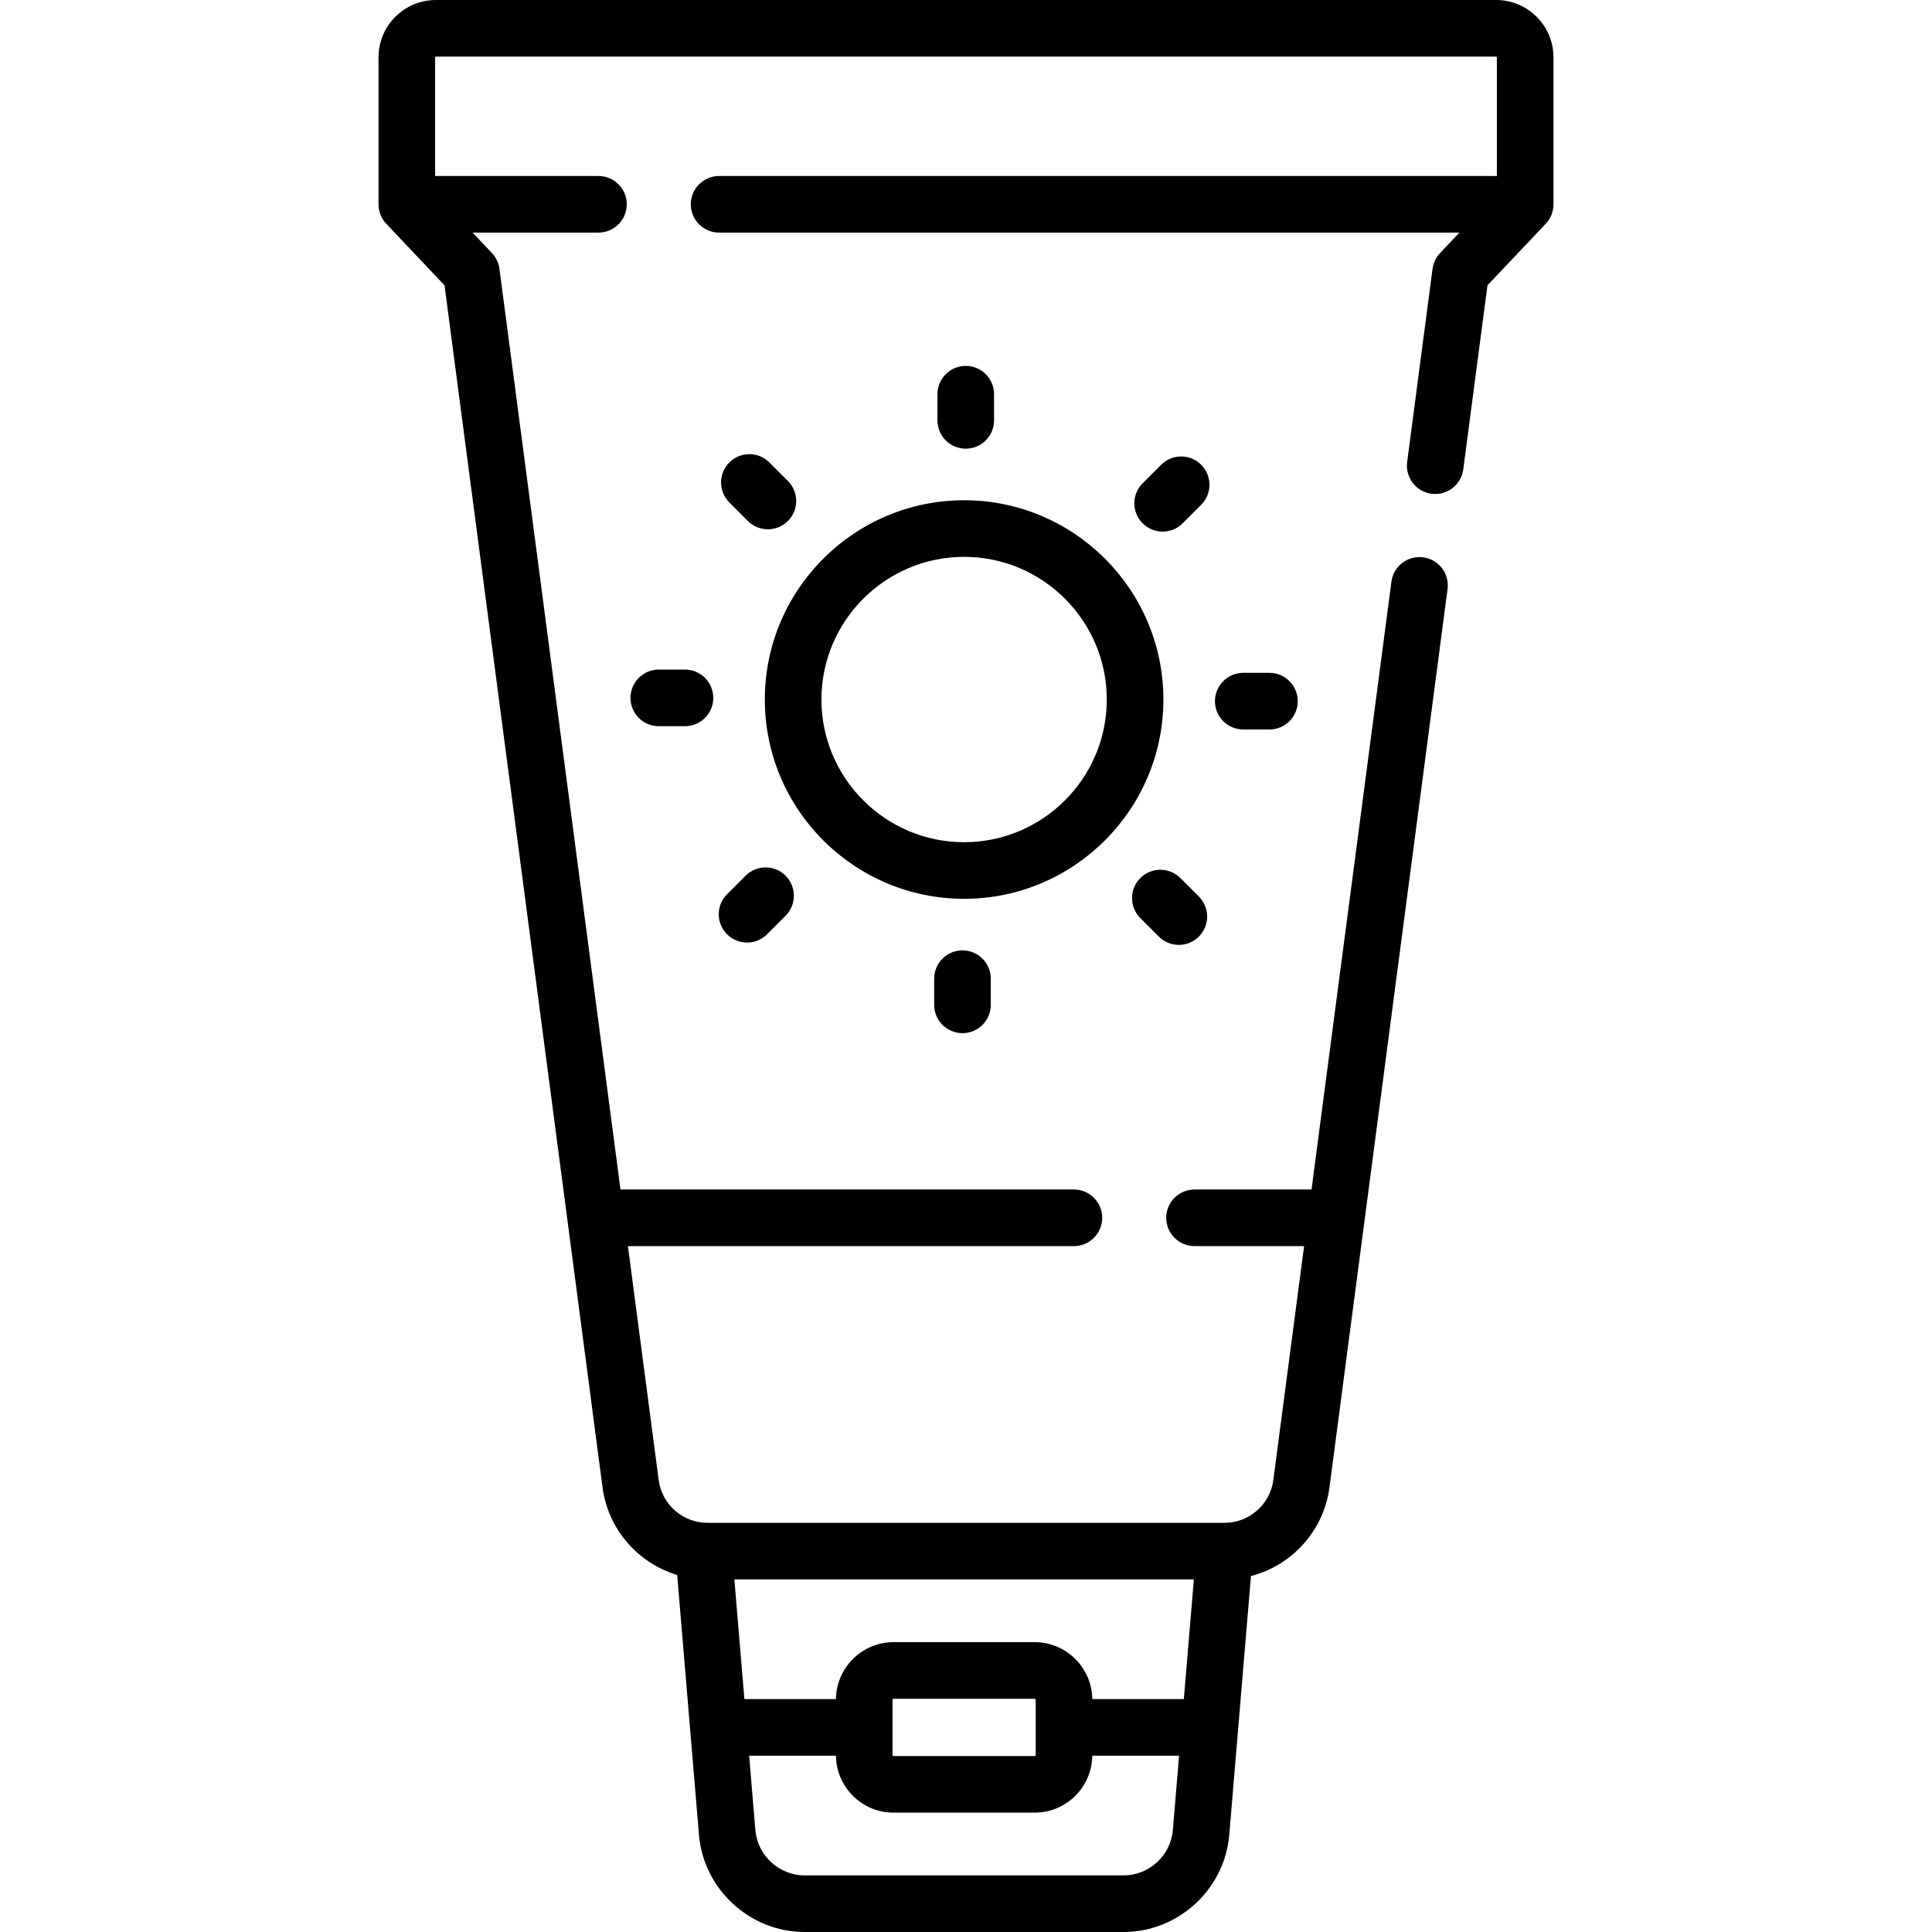 <svg id="Capa_1" enable-background="new 0 0 511.924 511.924" height="512" viewBox="0 0 511.924 511.924" width="512" xmlns="http://www.w3.org/2000/svg"><g><path d="m396.433 0h-280.942c-8.379 0-15.196 6.817-15.196 15.196v38.937c0 1.918.735 3.763 2.053 5.155l15.437 16.31 41.875 318.542c1.465 11.143 9.444 20.082 19.775 23.181l5.771 68.858c1.209 14.436 13.506 25.745 27.993 25.745h84.528c14.487 0 26.783-11.309 27.993-25.745l5.747-68.573c10.825-2.802 19.286-11.958 20.799-23.466l31.294-238.054c.54-4.107-2.352-7.874-6.458-8.414-4.107-.534-7.874 2.352-8.414 6.458l-21.172 161.055h-31.001c-4.142 0-7.5 3.358-7.5 7.5s3.358 7.5 7.5 7.5h29.029l-8.15 62c-.848 6.45-6.394 11.314-12.899 11.314h-137.064c-6.505 0-12.051-4.864-12.899-11.314l-8.15-62h118.169c4.142 0 7.5-3.358 7.5-7.5s-3.358-7.5-7.5-7.5h-120.141l-32.07-243.954c-.206-1.567-.902-3.03-1.989-4.178l-5.131-5.421h33.358c4.142 0 7.5-3.358 7.5-7.5s-3.358-7.5-7.5-7.5h-43.283v-31.436c0-.108.088-.196.196-.196h280.941c.108 0 .196.088.196.196v31.437h-206.087c-4.142 0-7.5 3.358-7.5 7.5s3.358 7.5 7.5 7.5h196.163l-5.131 5.421c-1.086 1.148-1.783 2.61-1.989 4.178l-6.729 51.184c-.54 4.107 2.352 7.874 6.458 8.414 4.114.541 7.874-2.352 8.414-6.458l6.412-48.772 15.437-16.31c1.318-1.393 2.053-3.237 2.053-5.155v-38.939c0-8.379-6.817-15.196-15.196-15.196zm-98.707 496.924h-84.528c-6.751 0-12.481-5.27-13.045-11.998l-1.652-19.715h22.998c.106 8.337 6.912 15.09 15.274 15.09h37.378c8.362 0 15.169-6.752 15.274-15.09h22.998l-1.652 19.715c-.563 6.728-6.293 11.998-13.045 11.998zm-23.291-31.906c0 .157-.127.284-.284.284h-37.378c-.157 0-.284-.127-.284-.284v-14.611c0-.157.127-.284.284-.284h37.378c.157 0 .284.127.284.284zm41.904-46.518-2.658 31.712h-24.256c-.106-8.337-6.912-15.089-15.274-15.089h-37.378c-8.362 0-15.168 6.752-15.274 15.089h-24.256l-2.658-31.712z"/><path d="m308.266 185.354c0-29.116-23.688-52.804-52.804-52.804s-52.804 23.688-52.804 52.804 23.688 52.804 52.804 52.804 52.804-23.688 52.804-52.804zm-52.804 37.804c-20.845 0-37.804-16.959-37.804-37.804s16.959-37.804 37.804-37.804 37.804 16.959 37.804 37.804-16.959 37.804-37.804 37.804z"/><path d="m263.397 111.389v-6.938c0-4.142-3.358-7.5-7.5-7.5s-7.5 3.358-7.5 7.5v6.938c0 4.142 3.358 7.5 7.5 7.5s7.5-3.358 7.5-7.5z"/><path d="m318.279 123.151c-2.93-2.929-7.678-2.928-10.607 0l-4.905 4.906c-2.929 2.929-2.928 7.678 0 10.607 1.465 1.464 3.384 2.196 5.303 2.196s3.839-.732 5.304-2.197l4.905-4.906c2.929-2.928 2.929-7.677 0-10.606z"/><path d="m329.427 178.289c-4.142 0-7.5 3.358-7.5 7.5s3.358 7.5 7.5 7.5h6.938c4.142 0 7.5-3.358 7.5-7.5s-3.358-7.5-7.5-7.5z"/><path d="m307.058 248.171c1.464 1.464 3.384 2.197 5.303 2.197s3.839-.732 5.303-2.197c2.929-2.929 2.929-7.678 0-10.606l-4.906-4.906c-2.929-2.929-7.678-2.929-10.606 0-2.929 2.929-2.929 7.678 0 10.606z"/><path d="m247.528 259.319v6.938c0 4.142 3.358 7.5 7.5 7.5s7.5-3.358 7.5-7.5v-6.938c0-4.142-3.358-7.5-7.5-7.5s-7.5 3.358-7.5 7.5z"/><path d="m192.645 247.558c1.465 1.464 3.384 2.196 5.303 2.196s3.839-.732 5.304-2.197l4.905-4.906c2.929-2.929 2.928-7.678 0-10.607-2.93-2.929-7.678-2.928-10.607 0l-4.905 4.906c-2.929 2.93-2.928 7.679 0 10.608z"/><path d="m174.56 177.42c-4.142 0-7.5 3.358-7.5 7.5s3.358 7.5 7.5 7.5h6.938c4.142 0 7.5-3.358 7.5-7.5s-3.358-7.5-7.5-7.5z"/><path d="m198.165 138.049c1.464 1.464 3.384 2.197 5.303 2.197s3.839-.732 5.303-2.197c2.929-2.929 2.929-7.678 0-10.606l-4.906-4.906c-2.929-2.929-7.678-2.929-10.606 0-2.929 2.929-2.929 7.678 0 10.606z"/></g></svg>
